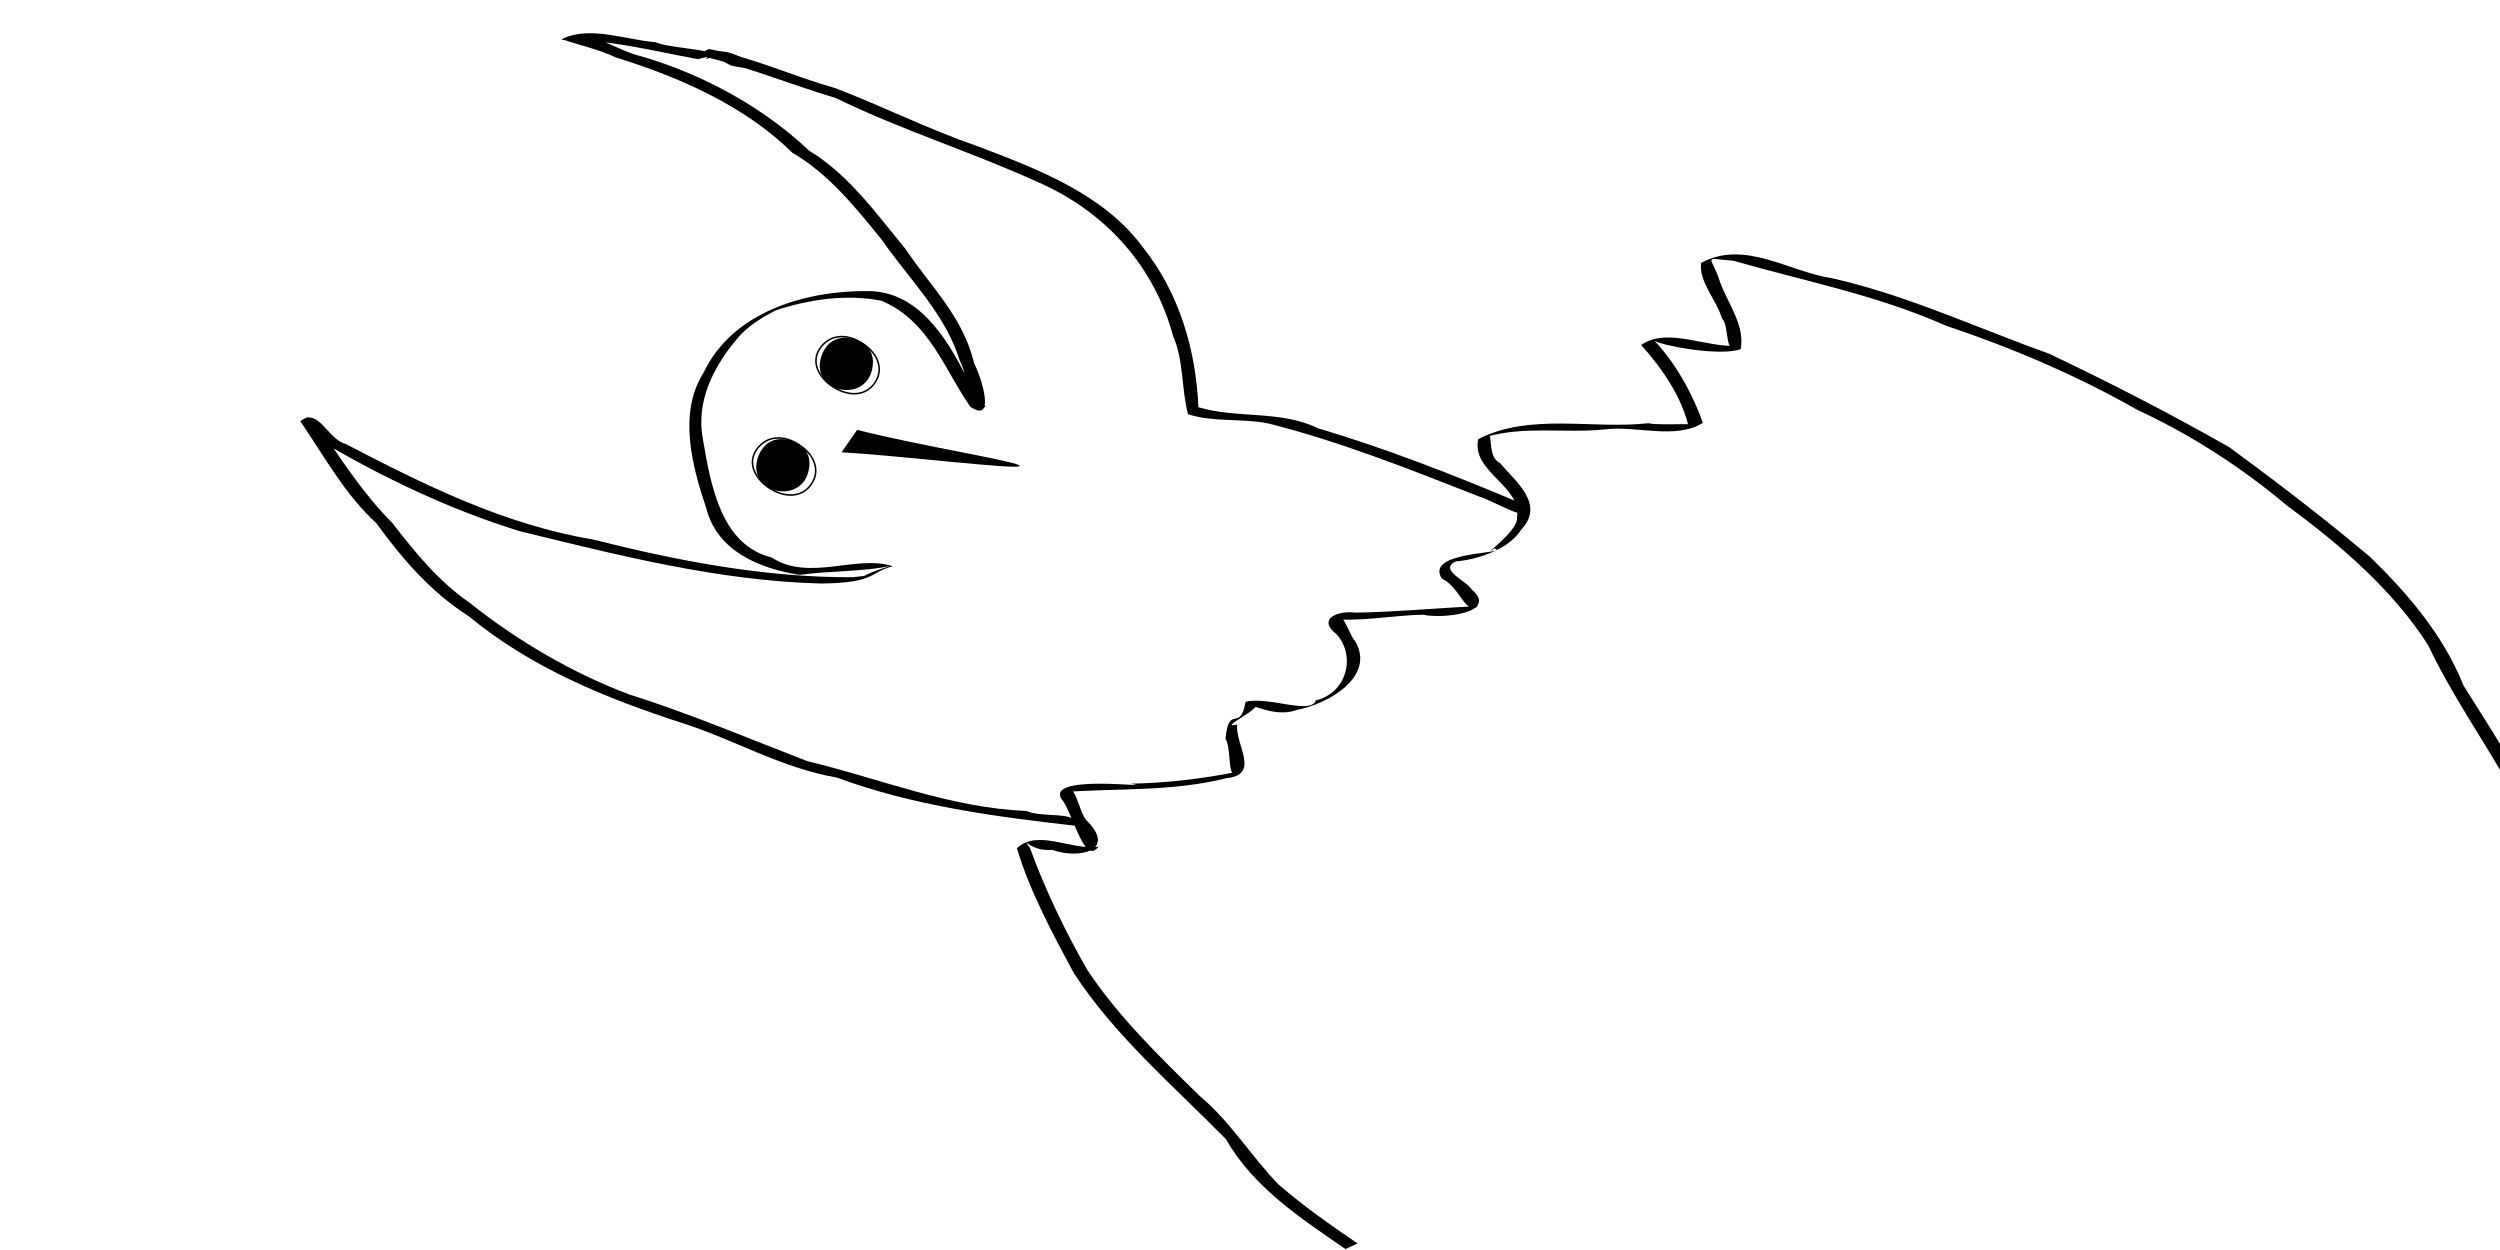 <?xml version="1.0" encoding="UTF-8" standalone="no"?>
<!-- Created with Inkscape (http://www.inkscape.org/) -->
<svg id="svg2" xmlns:rdf="http://www.w3.org/1999/02/22-rdf-syntax-ns#" xmlns="http://www.w3.org/2000/svg" height="600" width="1200" version="1.1" xmlns:cc="http://creativecommons.org/ns#" xmlns:dc="http://purl.org/dc/elements/1.1/">
 <defs id="defs4"></defs>
 <g id="layer1" transform="translate(0,-452.362)">
  <path id="path3041" fill="none" d="m644.5,1053.9c-14.815-15.598-31.197-25.827-41.021-44.816-21.441-14.914-22.105-42.498-37.052-60.933-7.418-13.761-17.132-26.663-23.856-40.649,3.051-14.375,6.754-6.829,21.871-13.516-7.713-2.338,27.653-0.022,17.667-7.695-4.204-12.642,8.776-17.698,20.2-17.014,18.627-1.256,18.639,4.019,22.908-12.891,3.027-12.074-0.208-28.84,17.719-28.962,11.551-0.631,23.382-0.03,34.56-3.426-2.414,3.071,10.121-17.052,6.976-25.838-2.127-18.976,27.149-13.383,39.166-18.71,12.865-1.987,12.429-1.287,22.832-14.999,5.719-10.332,5.378-22.22-4.336-29.535,0.414-15.345,23.517-17.73,35.514-23.063,18.065-8.792,36.298-0.228,54.701-1.137-9.292,6.402,2.687-7.438,0.551-12.744-0.837-14.032,15.558-16.603,25.181-9.846,15.969,0.474,29.351,10.088,23.378-2.843-3.538-13.499-19.114-28.236-7.382-40.901,12.214-14.624,31.86-3.181,46.946-0.944,25.033,6.256,42.077,20.624,64.769,31.389,16.904,11.16,41.096,15.554,53.98,33.083,11.678,10.512,20.464,22.816,31.518,34.572,22.731,18.91,46.489,32.609,68.181,51.829,15.374,21.321,31.88,45.586,46.193,69.48,5.58,10.921,10.814,22.041,15.864,32.341-9.458,7.346-9.344-9.201-14.056-14.624-13.892-28.812-33.596-55.682-52.126-82.468-18.15-17.936-41.72-31.295-60.844-46.706-15.813-11.093-25.393-28.786-39.781-40.965-14.152-19.377-39.241-22.878-58.016-35.487-22.155-11.279-41.162-25.836-65.615-30.66-9.977-1.553-19.85-5.467-30.065-5.36,12.335-5.663-10.197,6.595-5.296,13.776,0.209,12.861,15.196,23.745,10.748,36.472-15.613,10.237-33.356-1.773-49.357-2.462,8.239-6.827,0.447,17.693-3.662,23.639-18.593,7.957-38.724-7.328-57.764,2.741-22.477,8.265-9.632,0.273-27.631,13.572-2.587,8.289,13.317,13.858,7.97,23.341-2.893,27.361-34.659,32.7-57.054,35.111-13.862-0.365-5.778,4.472-9.2,18.701,1.573,23.993-27.793,25.851-45.697,25.344-12.713,2.478-4.22-4.756-9.881,5.495-2.812,12.858-0.589,33.076-19.063,35.851-7.811,1.621-22.271,0.302-25.196,0.874-5.106,6.178,3.147,21.762-12.408,20.646-18.466,2.855-25.904,6.146-27.282,6.606-5.277,9.214,7.219,18.282,10.258,26.687,9.635,16.191,20.829,30.91,26.901,48.989,4.164,13.149,12.438,23.686,22.8,32.44,9.158,18.129,26.303,28.891,40.233,43.588-1.983,0.875-3.965,1.757-5.949,2.628z"/>
  <path id="path3057" fill="#000" d="m645.8,1051.9c-21.466-14.861-44.002-29.37-57.462-52.875-25.499-25.831-53.263-49.51-72.92-79.602-10.072-18.667-21.333-39.736-27.302-59.908,10.093-9.479,26.13,1.25,39.165-0.772-6.455,8.753-11.164-12.321-16.719-21.486-12.698-14.336,46.804-5.992,32.339-8.729,17.217-0.342,34.454-2.376,51.288-5.753-5.387,5.194-2.853-10.756-5.941-15.811,1.588-17.085,7.005-2.57,9.63-17.727,10.905-2.792,31.257,6.394,33.703-0.674,15.051-3.634,19.342-21.464,9.907-31.828-9.354-7.178,0.47-11.435,9.039-10.313,19.676-0.263,39.199-2.3,58.832-3.061-5.724,4.698-8.852-9.554-17.219-13.204-8.863-13.568,33.031-11.716,25.236-14.581-8.624,5.772,11.713-8.209,10.785-14.806,2.47-15.156-22.192-21.962-18.577-37.671,25.12-12.706,54.558-4.567,81.561-7.589,6.723,1.515,33.702-1.177,19.617,2.654-3.276-15.255-13.151-29.259-23.033-40.206,12.924-9.017,32.044,1.952,47.33,0.258-7.835,6.101-4.53-9.131-8.534-13.059-2.648-9.027-11.121-17.428-10.001-26.581,20.899-11.401,42.244,4.331,63.076,7.383,35.887,8.124,69.466,23.89,103.81,36.107,28.934,13.763,58.595,28.95,86.811,45.064,23.531,17.283,45.03,33.767,67.265,52.418,17.757,17.179,35.389,37.641,45.009,61.903,13.022,20.681,26.09,40.793,36.816,62.486-9.795,6.654-8.297-8.311-14.271-13.399-13.018-23.047-28.27-44.674-39.527-68.472-16.804-26.318-41.686-47.857-67.588-66.861-21.086-17.825-45.922-34.062-71.823-46.006-29.054-16.545-60.136-29.828-92.119-40.537-32.856-14.619-67.285-21.206-101.91-31.124-15.45-1.297-10.602-2.993-6.392,10.369,3.785,10.337,11.994,20.704,9.853,32.029-10.549,3.802-39.778-2.173-41.554-4.145,9.888,10.198,18.553,25.627,23.384,39.558-13.276,8.239-32.307,1.108-47.307,3.154-18.954,1.91-38.291-1.807-56.792,3.589,4.178-4.32-0.119,9.277,6.705,12.531,7.565,8.942,21.792,19.738,10.207,31.967-9.391,14.62-36.018,15.874-30.84,14.96-9.637,4.18,4.789,9.65,6.924,13.602,13.65,11.612-14.564,14.346-23.208,12.263-14.846,0.306-30.108,3.529-44.915,1.98,6.748-6.31,8.208,6.006,12.431,10.843,9.756,17.115-13.196,30.063-28.058,32.89-8.143,2.953-16.642-0.257-24.124-2.996,16.217-1.712-16.302,12.744-4.513,9.998-1.305,9.202,11.437,24.102-5.007,25.719-26.252,6.653-53.212,4.762-79.896,6.812,8.458-7.053,7.841,9.814,13.379,14.296,13.215,14.041-4.712,17.809-17.309,13.35-11.068,0.981-15.101-7.709-10.565-0.716,7.046,19.694,17.434,41.01,27.477,58.4,15.241,22.856,34.495,41.394,54.056,60.58,14.319,11.873,24.517,28.742,37.636,42.31,12.617,10.872,24.634,19.214,37.985,28.334-1.942,0.896-3.894,1.793-5.831,2.688z"/>
  <path id="path3065" fill="#000" d="M516.5,848.74c-38.45-4.31-78.2-9.58-114.85-23.15-26.42-4.51-49.97-18.52-74.11-26.14-36.67-11.91-72.32-26.35-102.54-51.29-18.457-11.846-31.576-27.202-44.408-44.696-15.019-13.81-24.522-31.391-36.441-48.897,8.554-7.028,13.204,8.685,21.548,10.783,37.659,19.636,76.52,38.914,118.82,45.934,40.374,10.171,82.035,18.35,124.84,18.144,11.4-1.374-1.139,0.687,18.133-5.493-11.932,2.849-29.252,2.374-43.835,4.367-19.298-3.126-39.282-11.456-44.526-31.579-6.792-20.319-13.894-45.906-1.342-65.609,13.735-28.958,48.677-39.371,78.972-39.031,23.548,0.138,37.039,21.7,46.432,39.808,3.987,5.003,6.128,10.625,9.832,15.655-8.843,5.519-7.891-14.882-12.188-21.558-6.929-22.941-23.941-38.896-37.826-58.87-12.588-15.375-25.104-31.175-42.662-41.438-23.104-22.709-54.293-36.271-84.751-45.747-7.994-3.847-17.139-5.732-25.894-8.763,13.002-6.689,30.433,0.292,45.055,1.463,7.083,3.381,37.668,3.6,24.093,8.145,6.945-11.668,33.901,8.572,12.021,3.027-14.23-6.688,4.506-7.965-15.808-3.053-21.6-3.894-43.241-9.705-65.436-9.187,12.091-6.729,25.885,5.129,38.064,7.782,30.075,8.745,58.746,24.65,80.753,45.382,19.107,11.496,33.144,31.437,46.015,46.901,12.461,18.616,27.702,32.484,33.224,55.394,3.423,6.417,10.457,29.068-1.946,20.546-12.486-17.791-19.632-41.15-42.639-50.852-16.857-3.324-35.215-0.675-51.574,4.917,13.293-5.463-8.565,2.051-17.361,12.906-11.869,13.897-20.405,30.812-16.642,49.376,3.729,21.743,8.732,50.082,32.849,56.029,17.92,11.764,40.811-1.54,58.146,4.228-11.449,2.898-7.753,7.943-34.247,8.285-49.63-1.275-97.246-13.55-144.87-25.148-33.411-10.314-65.327-25.543-95.166-43.12-8.075-2.368-11.334-16.764-2.701-9.524,11.253,17.111,23.147,35.107,36.736,48.668,11.031,14.212,22.192,28.045,37.117,38.324,23.024,18.408,49.957,34.036,76.481,43.976,29.41,9.304,57.918,21.398,85.685,32.095,34.95,8.357,68.277,22.383,105.24,23.915,6.724,3.408,25.58-0.188,23.695,7.099z"/>
  <path id="path3067" fill="#000" d="m340.22,475.87c21.775,4.237,39.726,12.882,60.801,18.827,22.887,8.807,43.998,19.436,67.837,27.732,30.062,11.316,61.355,23.441,80.009,48.996,17.171,21.626,25.24,49.066,26.361,76.408,18.146,5.503,39.886,1.391,57.329,10.078,32.685,9.72,65.044,22.34,96.384,35.574,10.104,12.868-12.97-1.264-18.929-2.777-33.312-13.089-66.955-26.444-101.04-35.045-12.799-2.662-26.485-0.46-38.714-4.467-3.208-12.056-2.118-26.342-7.168-37.475-8.938-33.463-32.35-59.667-64.725-73.867-31.835-14.527-65.58-24.989-97.072-40.381-22.137-6.647-43.758-15.602-66.417-20.663,1.782-0.98,3.567-1.961,5.348-2.94z"/>
  <path id="path3081" d="m419.99,636.01c-4.487,6.726-12.839,6.717-20.057,2.077-7.218-4.641-10.941-12.297-6.081-18.882,4.86-6.585,12.839-6.717,20.057-2.077,7.218,4.641,10.568,12.156,6.081,18.882z" stroke="#000" stroke-width="0.758" fill="none"/>
  <path id="path3901" fill="#000" d="m410.89,615.51c7.647,2.752,9.605,9.095,7.133,16.142-2.472,7.047-10.14,9.433-16.853,7.004-6.713-2.429-9.333-9.076-6.655-15.994,2.678-6.917,8.729-9.904,16.376-7.152z"/>
  <path id="path3916" d="m389.52,684.65c-4.487,6.726-12.839,6.717-20.057,2.077-7.218-4.641-10.941-12.297-6.081-18.882,4.86-6.585,12.839-6.717,20.057-2.077,7.218,4.641,10.568,12.156,6.081,18.882z" stroke="#000" stroke-width="0.758" fill="none"/>
  <path id="path3918" d="m380.41,664.15c7.647,2.752,9.605,9.095,7.133,16.142-2.472,7.047-10.14,9.433-16.853,7.004-6.713-2.429-9.333-9.076-6.655-15.994,2.678-6.917,8.729-9.904,16.376-7.152z" fill="#000"/>
  <path id="rect3922" fill="#000" d="m411.41,658.71c31.188,7.916,78.929,15.395,78.036,17.341-0.894,1.946-58.103-5.081-85.511-6.578z"/>
 </g>
</svg>
